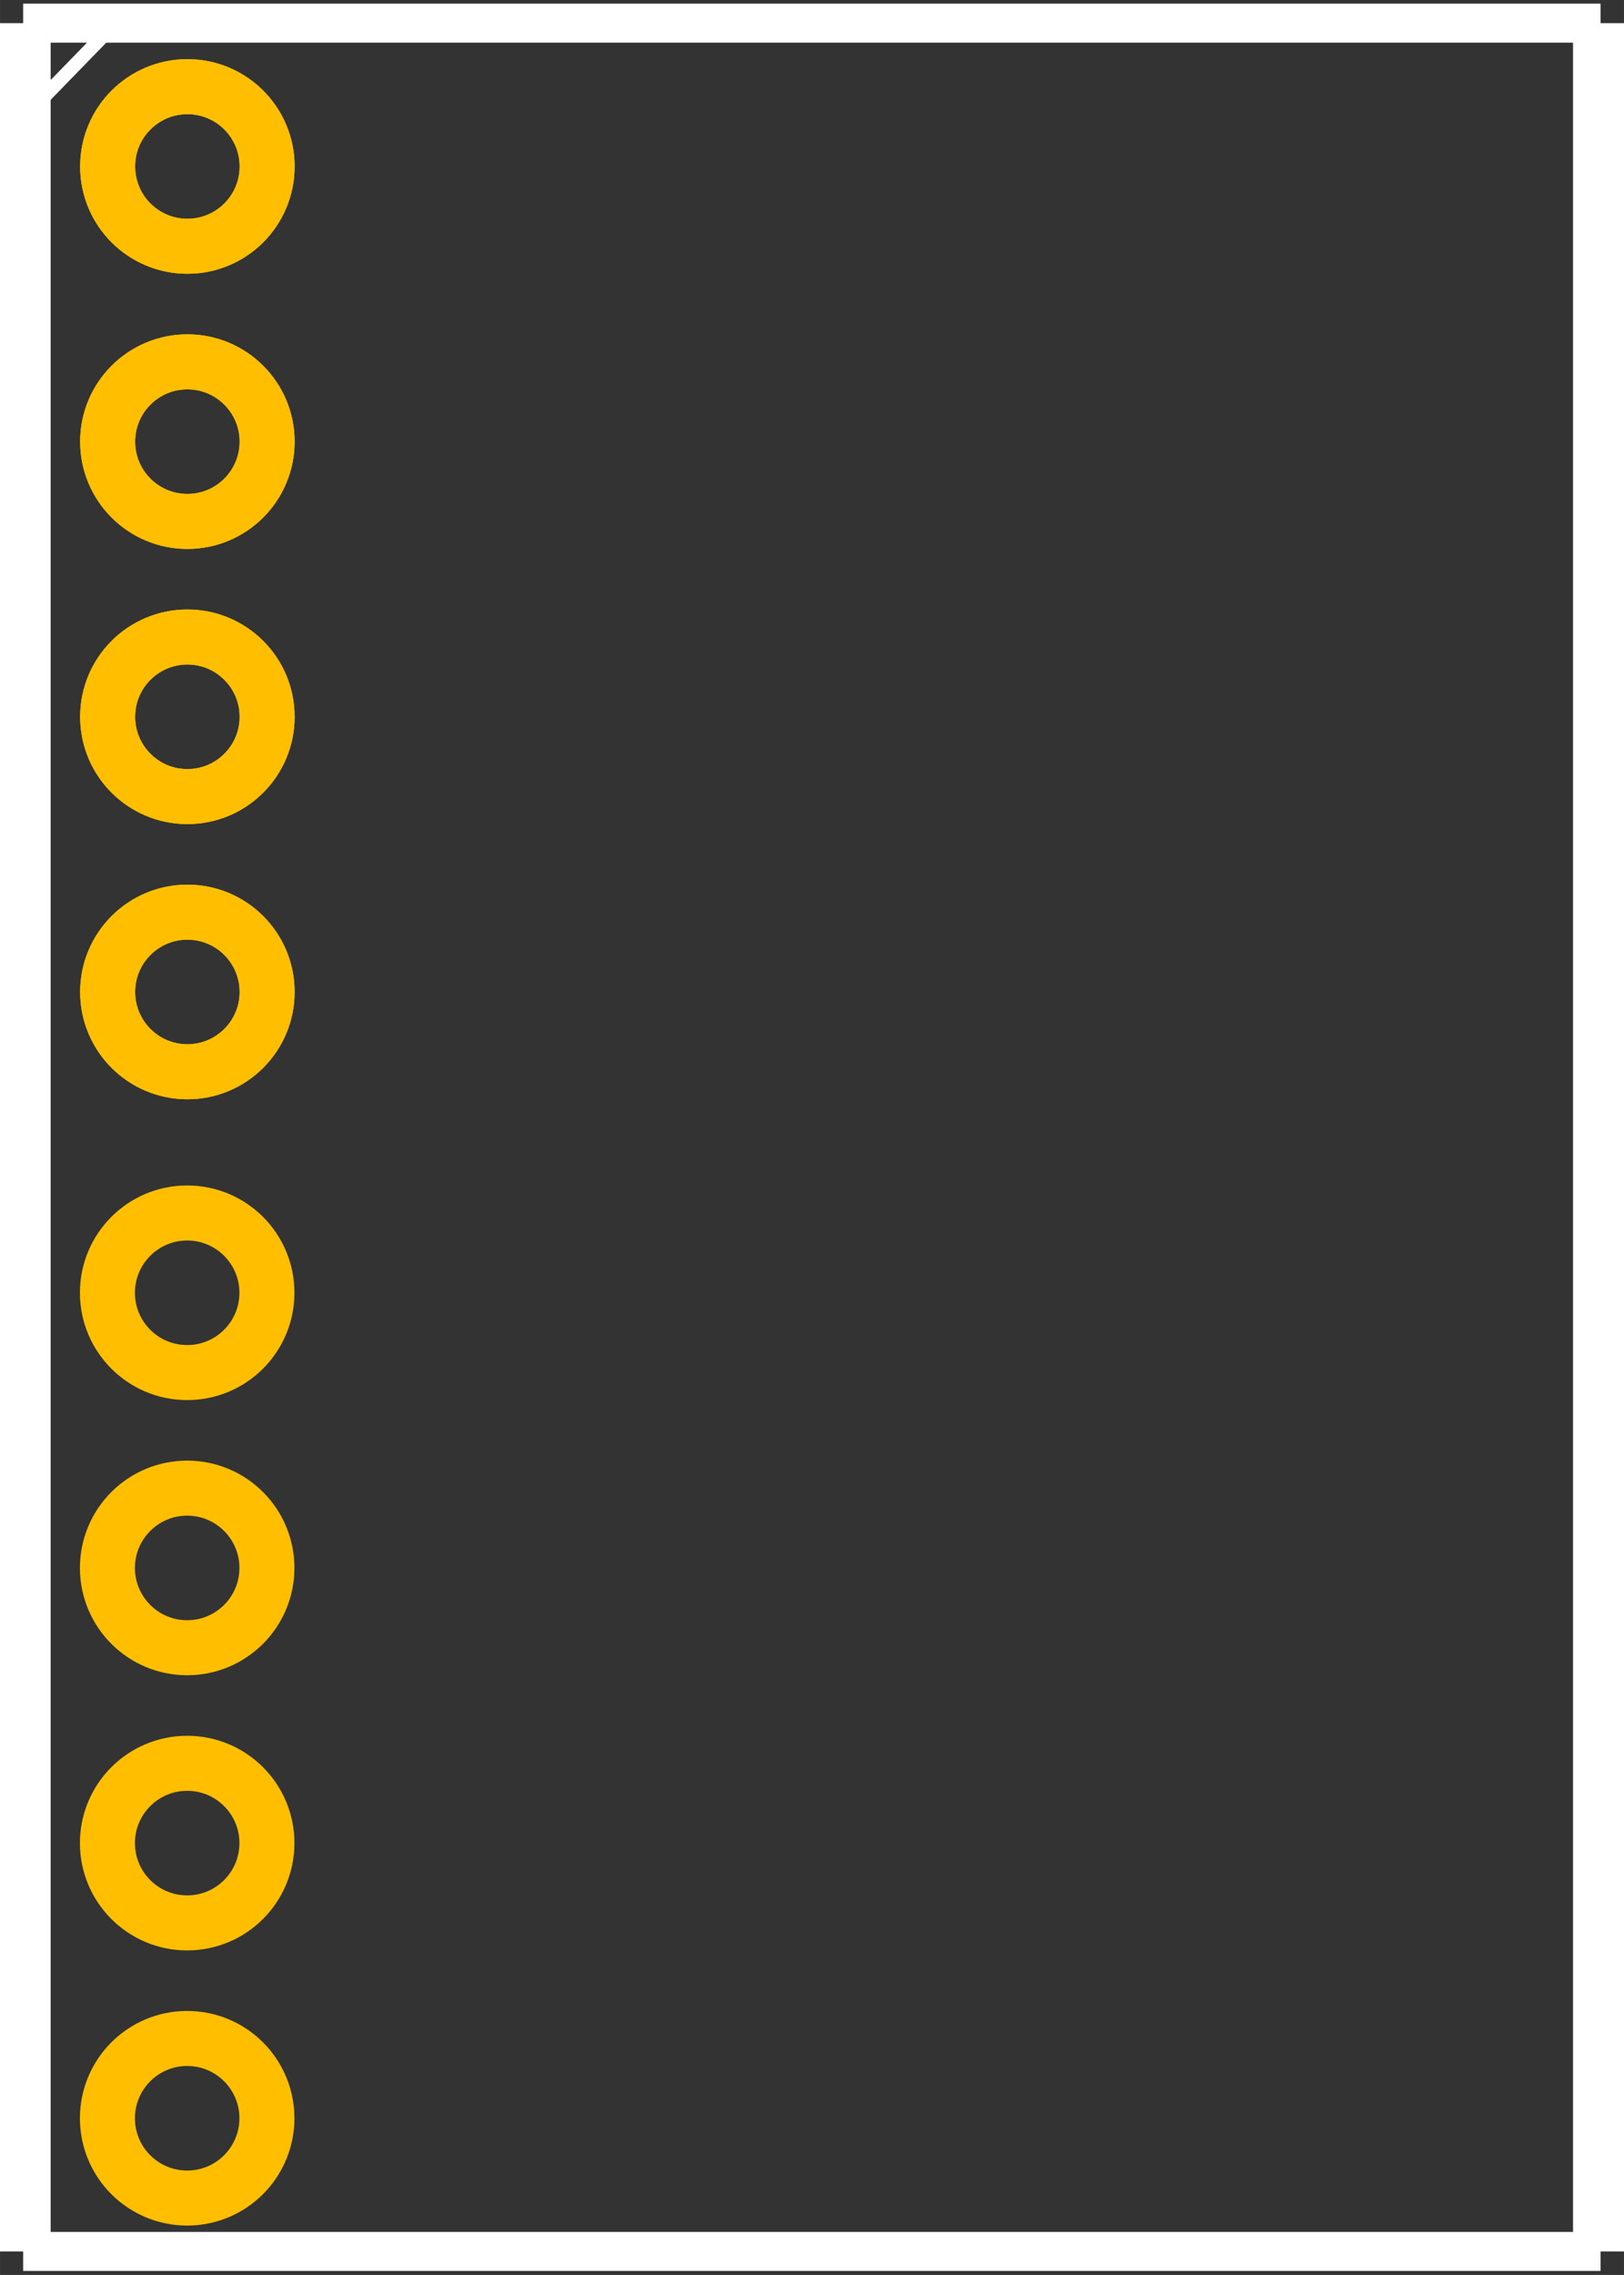 <?xml version='1.0' encoding='UTF-8' standalone='no'?>
<svg xmlns="http://www.w3.org/2000/svg" gorn="0"  id="svg2" viewBox="0 0 590.551 826.772" height="74.409" width="53.15" version="1.2">
    <rect x="0" y="0" width="590.551" height="826.772" fill="#333333" stroke="none"/>
    <desc >
        <referenceFile >GY-521 PCB.svg</referenceFile>
    </desc>
    <defs  id="defs37"/>
    <desc  id="desc4">Fritzing footprint SVG</desc>
    <g transform="matrix(2.833,0,0,2.007,-44.739,-28.219)" >
        <g >
            <g >
                <g >
                    <g >
                        <g >
                            <g >
                                <g >
                                    <g >
                                        <g >
                                            <g >
                                                <g >
                                                    <g >
                                                        <g >
                                                            <g gorn="0.4.0.0.0.0.0.0.0.0.0.0.0.0.0.0"  id="silkscreen">
                                                                <line y2="421.742" gorn="0.4.0.0.0.0.0.0.0.0.0.0.0.0.0.0.0" y1="18.253" x1="18.762"  style="stroke-miterlimit:4;stroke-dasharray:none" stroke="#ffffff" id="line7" x2="18.762" stroke-width="7.062"/>
                                                                <line y2="421.742" gorn="0.4.0.0.0.0.0.0.0.0.0.0.0.0.0.0.1" y1="421.742" x1="18.762"  style="stroke-miterlimit:4;stroke-dasharray:none" stroke="#ffffff" id="line9" x2="221.238" stroke-width="7.062"/>
                                                                <line y2="18.253" gorn="0.4.0.0.0.0.0.0.0.0.0.0.0.0.0.0.2" y1="421.742" x1="221.238"  style="stroke-miterlimit:4;stroke-dasharray:none" stroke="#ffffff" id="line11" x2="221.238" stroke-width="7.062"/>
                                                                <line y2="18.253" gorn="0.4.0.0.0.0.0.0.0.0.0.0.0.0.0.0.3" y1="18.253" x1="221.238"  style="stroke-miterlimit:4;stroke-dasharray:none" stroke="#ffffff" id="line13" x2="18.762" stroke-width="7.062"/>
                                                                <line y2="18.239" gorn="0.4.0.0.0.0.0.0.0.0.0.0.0.0.0.0.4" y1="35.398" x1="18.806"  stroke="#ffffff" id="line15" x2="30.639" stroke-width="2.036"/>
                                                                <!-- 120 -->
                                                            </g>
                                                        </g>
                                                    </g>
                                                </g>
                                            </g>
                                        </g>
                                    </g>
                                </g>
                            </g>
                        </g>
                    </g>
                </g>
            </g>
        </g>
    </g>
    <g transform="translate(20.358,390.5)" >
        <g >
            <g >
                <g >
                    <g >
                        <g >
                            <g >
                                <g >
                                    <g >
                                        <g >
                                            <g >
                                                <g >
                                                    <g >
                                                        <g >
                                                            <g gorn="0.5.0.0.0.0.0.0.0.0.0.0.0.0.0.0"  id="copper1">
                                                                <g gorn="0.5.0.0.0.0.0.0.0.0.0.0.0.0.0.0.0"  id="copper0">
                                                                    <g transform="translate(-22.222,-400)" >
                                                                        <g >
                                                                            <g >
                                                                                <g >
                                                                                    <g >
                                                                                        <g >
                                                                                            <g >
                                                                                                <g >
                                                                                                    <g >
                                                                                                        <g >
                                                                                                            <g >
                                                                                                                <g >
                                                                                                                    <g >
                                                                                                                        <g >
                                                                                                                            <circle r="29" d="M 99,70 C 99,86.016 86.016,99 70,99 53.984,99 41,86.016 41,70 41,53.984 53.984,41 70,41 86.016,41 99,53.984 99,70 z" gorn="0.5.0.0.0.0.0.0.0.0.0.0.0.0.0.0.0.0.0.0.0.0.0.0.0.0.0.0.0.0.0.0"  cy="70" fill="none" stroke="#ffbf00" id="connector0pin" cx="70" stroke-width="20"/>
                                                                                                                        </g>
                                                                                                                    </g>
                                                                                                                </g>
                                                                                                            </g>
                                                                                                        </g>
                                                                                                    </g>
                                                                                                </g>
                                                                                            </g>
                                                                                        </g>
                                                                                    </g>
                                                                                </g>
                                                                            </g>
                                                                        </g>
                                                                    </g>
                                                                    <g transform="translate(-22.222,-400)" >
                                                                        <g >
                                                                            <g >
                                                                                <g >
                                                                                    <g >
                                                                                        <g >
                                                                                            <g >
                                                                                                <g >
                                                                                                    <g >
                                                                                                        <g >
                                                                                                            <g >
                                                                                                                <g >
                                                                                                                    <g >
                                                                                                                        <g >
                                                                                                                            <circle r="29" d="m 99,170 c 0,16.016 -12.984,29 -29,29 -16.016,0 -29,-12.984 -29,-29 0,-16.016 12.984,-29 29,-29 16.016,0 29,12.984 29,29 z" gorn="0.5.0.0.0.0.0.0.0.0.0.0.0.0.0.0.0.1.0.0.0.0.0.0.0.0.0.0.0.0.0.0"  cy="170" fill="none" stroke="#ffbf00" id="connector1pin" cx="70" stroke-width="20"/>
                                                                                                                        </g>
                                                                                                                    </g>
                                                                                                                </g>
                                                                                                            </g>
                                                                                                        </g>
                                                                                                    </g>
                                                                                                </g>
                                                                                            </g>
                                                                                        </g>
                                                                                    </g>
                                                                                </g>
                                                                            </g>
                                                                        </g>
                                                                    </g>
                                                                    <g transform="translate(-22.222,-400)" >
                                                                        <g >
                                                                            <g >
                                                                                <g >
                                                                                    <g >
                                                                                        <g >
                                                                                            <g >
                                                                                                <g >
                                                                                                    <g >
                                                                                                        <g >
                                                                                                            <g >
                                                                                                                <g >
                                                                                                                    <g >
                                                                                                                        <g >
                                                                                                                            <circle r="29" d="m 99,270 c 0,16.016 -12.984,29 -29,29 -16.016,0 -29,-12.984 -29,-29 0,-16.016 12.984,-29 29,-29 16.016,0 29,12.984 29,29 z" gorn="0.5.0.0.0.0.0.0.0.0.0.0.0.0.0.0.0.2.0.0.0.0.0.0.0.0.0.0.0.0.0.0"  cy="270" fill="none" stroke="#ffbf00" id="connector2pin" cx="70" stroke-width="20"/>
                                                                                                                        </g>
                                                                                                                    </g>
                                                                                                                </g>
                                                                                                            </g>
                                                                                                        </g>
                                                                                                    </g>
                                                                                                </g>
                                                                                            </g>
                                                                                        </g>
                                                                                    </g>
                                                                                </g>
                                                                            </g>
                                                                        </g>
                                                                    </g>
                                                                    <g transform="translate(-22.222,-400)" >
                                                                        <g >
                                                                            <g >
                                                                                <g >
                                                                                    <g >
                                                                                        <g >
                                                                                            <g >
                                                                                                <g >
                                                                                                    <g >
                                                                                                        <g >
                                                                                                            <g >
                                                                                                                <g >
                                                                                                                    <g >
                                                                                                                        <g >
                                                                                                                            <circle r="29" d="m 99,370 c 0,16.016 -12.984,29 -29,29 -16.016,0 -29,-12.984 -29,-29 0,-16.016 12.984,-29 29,-29 16.016,0 29,12.984 29,29 z" gorn="0.5.0.0.0.0.0.0.0.0.0.0.0.0.0.0.0.3.0.0.0.0.0.0.0.0.0.0.0.0.0.0"  cy="370" fill="none" stroke="#ffbf00" id="connector3pin" cx="70" stroke-width="20"/>
                                                                                                                        </g>
                                                                                                                    </g>
                                                                                                                </g>
                                                                                                            </g>
                                                                                                        </g>
                                                                                                    </g>
                                                                                                </g>
                                                                                            </g>
                                                                                        </g>
                                                                                    </g>
                                                                                </g>
                                                                            </g>
                                                                        </g>
                                                                    </g>
                                                                    <g transform="translate(-22.222,-400)" >
                                                                        <g >
                                                                            <g >
                                                                                <g >
                                                                                    <g >
                                                                                        <g >
                                                                                            <g >
                                                                                                <g >
                                                                                                    <g >
                                                                                                        <g >
                                                                                                            <g >
                                                                                                                <g >
                                                                                                                    <g >
                                                                                                                        <g >
                                                                                                                            <circle r="29" d="M 99,70 C 99,86.016 86.016,99 70,99 53.984,99 41,86.016 41,70 41,53.984 53.984,41 70,41 86.016,41 99,53.984 99,70 z" gorn="0.5.0.0.0.0.0.0.0.0.0.0.0.0.0.0.0.4.0.0.0.0.0.0.0.0.0.0.0.0.0.0"  cy="70" fill="none" stroke="#ffbf00" id="circle23" cx="70" stroke-width="20"/>
                                                                                                                        </g>
                                                                                                                    </g>
                                                                                                                </g>
                                                                                                            </g>
                                                                                                        </g>
                                                                                                    </g>
                                                                                                </g>
                                                                                            </g>
                                                                                        </g>
                                                                                    </g>
                                                                                </g>
                                                                            </g>
                                                                        </g>
                                                                    </g>
                                                                    <g transform="translate(-22.222,-400)" >
                                                                        <g >
                                                                            <g >
                                                                                <g >
                                                                                    <g >
                                                                                        <g >
                                                                                            <g >
                                                                                                <g >
                                                                                                    <g >
                                                                                                        <g >
                                                                                                            <g >
                                                                                                                <g >
                                                                                                                    <g >
                                                                                                                        <g >
                                                                                                                            <circle r="29" d="m 99,170 c 0,16.016 -12.984,29 -29,29 -16.016,0 -29,-12.984 -29,-29 0,-16.016 12.984,-29 29,-29 16.016,0 29,12.984 29,29 z" gorn="0.5.0.0.0.0.0.0.0.0.0.0.0.0.0.0.0.5.0.0.0.0.0.0.0.0.0.0.0.0.0.0"  cy="170" fill="none" stroke="#ffbf00" id="circle25" cx="70" stroke-width="20"/>
                                                                                                                        </g>
                                                                                                                    </g>
                                                                                                                </g>
                                                                                                            </g>
                                                                                                        </g>
                                                                                                    </g>
                                                                                                </g>
                                                                                            </g>
                                                                                        </g>
                                                                                    </g>
                                                                                </g>
                                                                            </g>
                                                                        </g>
                                                                    </g>
                                                                    <g transform="translate(-22.222,-400)" >
                                                                        <g >
                                                                            <g >
                                                                                <g >
                                                                                    <g >
                                                                                        <g >
                                                                                            <g >
                                                                                                <g >
                                                                                                    <g >
                                                                                                        <g >
                                                                                                            <g >
                                                                                                                <g >
                                                                                                                    <g >
                                                                                                                        <g >
                                                                                                                            <circle r="29" d="m 99,270 c 0,16.016 -12.984,29 -29,29 -16.016,0 -29,-12.984 -29,-29 0,-16.016 12.984,-29 29,-29 16.016,0 29,12.984 29,29 z" gorn="0.5.0.0.0.0.0.0.0.0.0.0.0.0.0.0.0.6.0.0.0.0.0.0.0.0.0.0.0.0.0.0"  cy="270" fill="none" stroke="#ffbf00" id="circle27" cx="70" stroke-width="20"/>
                                                                                                                        </g>
                                                                                                                    </g>
                                                                                                                </g>
                                                                                                            </g>
                                                                                                        </g>
                                                                                                    </g>
                                                                                                </g>
                                                                                            </g>
                                                                                        </g>
                                                                                    </g>
                                                                                </g>
                                                                            </g>
                                                                        </g>
                                                                    </g>
                                                                    <g transform="translate(-22.222,-400)" >
                                                                        <g >
                                                                            <g >
                                                                                <g >
                                                                                    <g >
                                                                                        <g >
                                                                                            <g >
                                                                                                <g >
                                                                                                    <g >
                                                                                                        <g >
                                                                                                            <g >
                                                                                                                <g >
                                                                                                                    <g >
                                                                                                                        <g >
                                                                                                                            <circle r="29" d="m 99,370 c 0,16.016 -12.984,29 -29,29 -16.016,0 -29,-12.984 -29,-29 0,-16.016 12.984,-29 29,-29 16.016,0 29,12.984 29,29 z" gorn="0.5.0.0.0.0.0.0.0.0.0.0.0.0.0.0.0.7.0.0.0.0.0.0.0.0.0.0.0.0.0.0"  cy="370" fill="none" stroke="#ffbf00" id="circle29" cx="70" stroke-width="20"/>
                                                                                                                        </g>
                                                                                                                    </g>
                                                                                                                </g>
                                                                                                            </g>
                                                                                                        </g>
                                                                                                    </g>
                                                                                                </g>
                                                                                            </g>
                                                                                        </g>
                                                                                    </g>
                                                                                </g>
                                                                            </g>
                                                                        </g>
                                                                    </g>
                                                                    <g transform="translate(-122.298,9.322)" >
                                                                        <g >
                                                                            <g >
                                                                                <g >
                                                                                    <g >
                                                                                        <g >
                                                                                            <g >
                                                                                                <g >
                                                                                                    <g >
                                                                                                        <g >
                                                                                                            <g >
                                                                                                                <g >
                                                                                                                    <g >
                                                                                                                        <g >
                                                                                                                            <circle r="29" d="m 199,370 c 0,16.016 -12.984,29 -29,29 -16.016,0 -29,-12.984 -29,-29 0,-16.016 12.984,-29 29,-29 16.016,0 29,12.984 29,29 z" gorn="0.5.0.0.0.0.0.0.0.0.0.0.0.0.0.0.0.8.0.0.0.0.0.0.0.0.0.0.0.0.0.0"  cy="370" fill="none" stroke="#ffbf00" id="connector4pin" cx="170" stroke-width="20"/>
                                                                                                                        </g>
                                                                                                                    </g>
                                                                                                                </g>
                                                                                                            </g>
                                                                                                        </g>
                                                                                                    </g>
                                                                                                </g>
                                                                                            </g>
                                                                                        </g>
                                                                                    </g>
                                                                                </g>
                                                                            </g>
                                                                        </g>
                                                                    </g>
                                                                    <g transform="translate(-122.298,9.322)" >
                                                                        <g >
                                                                            <g >
                                                                                <g >
                                                                                    <g >
                                                                                        <g >
                                                                                            <g >
                                                                                                <g >
                                                                                                    <g >
                                                                                                        <g >
                                                                                                            <g >
                                                                                                                <g >
                                                                                                                    <g >
                                                                                                                        <g >
                                                                                                                            <circle r="29" d="m 199,270 c 0,16.016 -12.984,29 -29,29 -16.016,0 -29,-12.984 -29,-29 0,-16.016 12.984,-29 29,-29 16.016,0 29,12.984 29,29 z" gorn="0.5.0.0.0.0.0.0.0.0.0.0.0.0.0.0.0.9.0.0.0.0.0.0.0.0.0.0.0.0.0.0"  cy="270" fill="none" stroke="#ffbf00" id="connector5pin" cx="170" stroke-width="20"/>
                                                                                                                        </g>
                                                                                                                    </g>
                                                                                                                </g>
                                                                                                            </g>
                                                                                                        </g>
                                                                                                    </g>
                                                                                                </g>
                                                                                            </g>
                                                                                        </g>
                                                                                    </g>
                                                                                </g>
                                                                            </g>
                                                                        </g>
                                                                    </g>
                                                                    <g transform="translate(-122.298,9.322)" >
                                                                        <g >
                                                                            <g >
                                                                                <g >
                                                                                    <g >
                                                                                        <g >
                                                                                            <g >
                                                                                                <g >
                                                                                                    <g >
                                                                                                        <g >
                                                                                                            <g >
                                                                                                                <g >
                                                                                                                    <g >
                                                                                                                        <g >
                                                                                                                            <circle r="29" d="m 199,170 c 0,16.016 -12.984,29 -29,29 -16.016,0 -29,-12.984 -29,-29 0,-16.016 12.984,-29 29,-29 16.016,0 29,12.984 29,29 z" gorn="0.5.0.0.0.0.0.0.0.0.0.0.0.0.0.0.0.10.0.0.0.0.0.0.0.0.0.0.0.0.0.0"  cy="170" fill="none" stroke="#ffbf00" id="connector6pin" cx="170" stroke-width="20"/>
                                                                                                                        </g>
                                                                                                                    </g>
                                                                                                                </g>
                                                                                                            </g>
                                                                                                        </g>
                                                                                                    </g>
                                                                                                </g>
                                                                                            </g>
                                                                                        </g>
                                                                                    </g>
                                                                                </g>
                                                                            </g>
                                                                        </g>
                                                                    </g>
                                                                    <g transform="translate(-122.298,9.322)" >
                                                                        <g >
                                                                            <g >
                                                                                <g >
                                                                                    <g >
                                                                                        <g >
                                                                                            <g >
                                                                                                <g >
                                                                                                    <g >
                                                                                                        <g >
                                                                                                            <g >
                                                                                                                <g >
                                                                                                                    <g >
                                                                                                                        <g >
                                                                                                                            <circle r="29" d="m 199,70 c 0,16.016 -12.984,29 -29,29 -16.016,0 -29,-12.984 -29,-29 0,-16.016 12.984,-29 29,-29 16.016,0 29,12.984 29,29 z" gorn="0.5.0.0.0.0.0.0.0.0.0.0.0.0.0.0.0.11.0.0.0.0.0.0.0.0.0.0.0.0.0.0"  cy="70" fill="none" stroke="#ffbf00" id="connector7pin" cx="170" stroke-width="20"/>
                                                                                                                        </g>
                                                                                                                    </g>
                                                                                                                </g>
                                                                                                            </g>
                                                                                                        </g>
                                                                                                    </g>
                                                                                                </g>
                                                                                            </g>
                                                                                        </g>
                                                                                    </g>
                                                                                </g>
                                                                            </g>
                                                                        </g>
                                                                    </g>
                                                                </g>
                                                            </g>
                                                        </g>
                                                    </g>
                                                </g>
                                            </g>
                                        </g>
                                    </g>
                                </g>
                            </g>
                        </g>
                    </g>
                </g>
            </g>
        </g>
    </g>
</svg>
